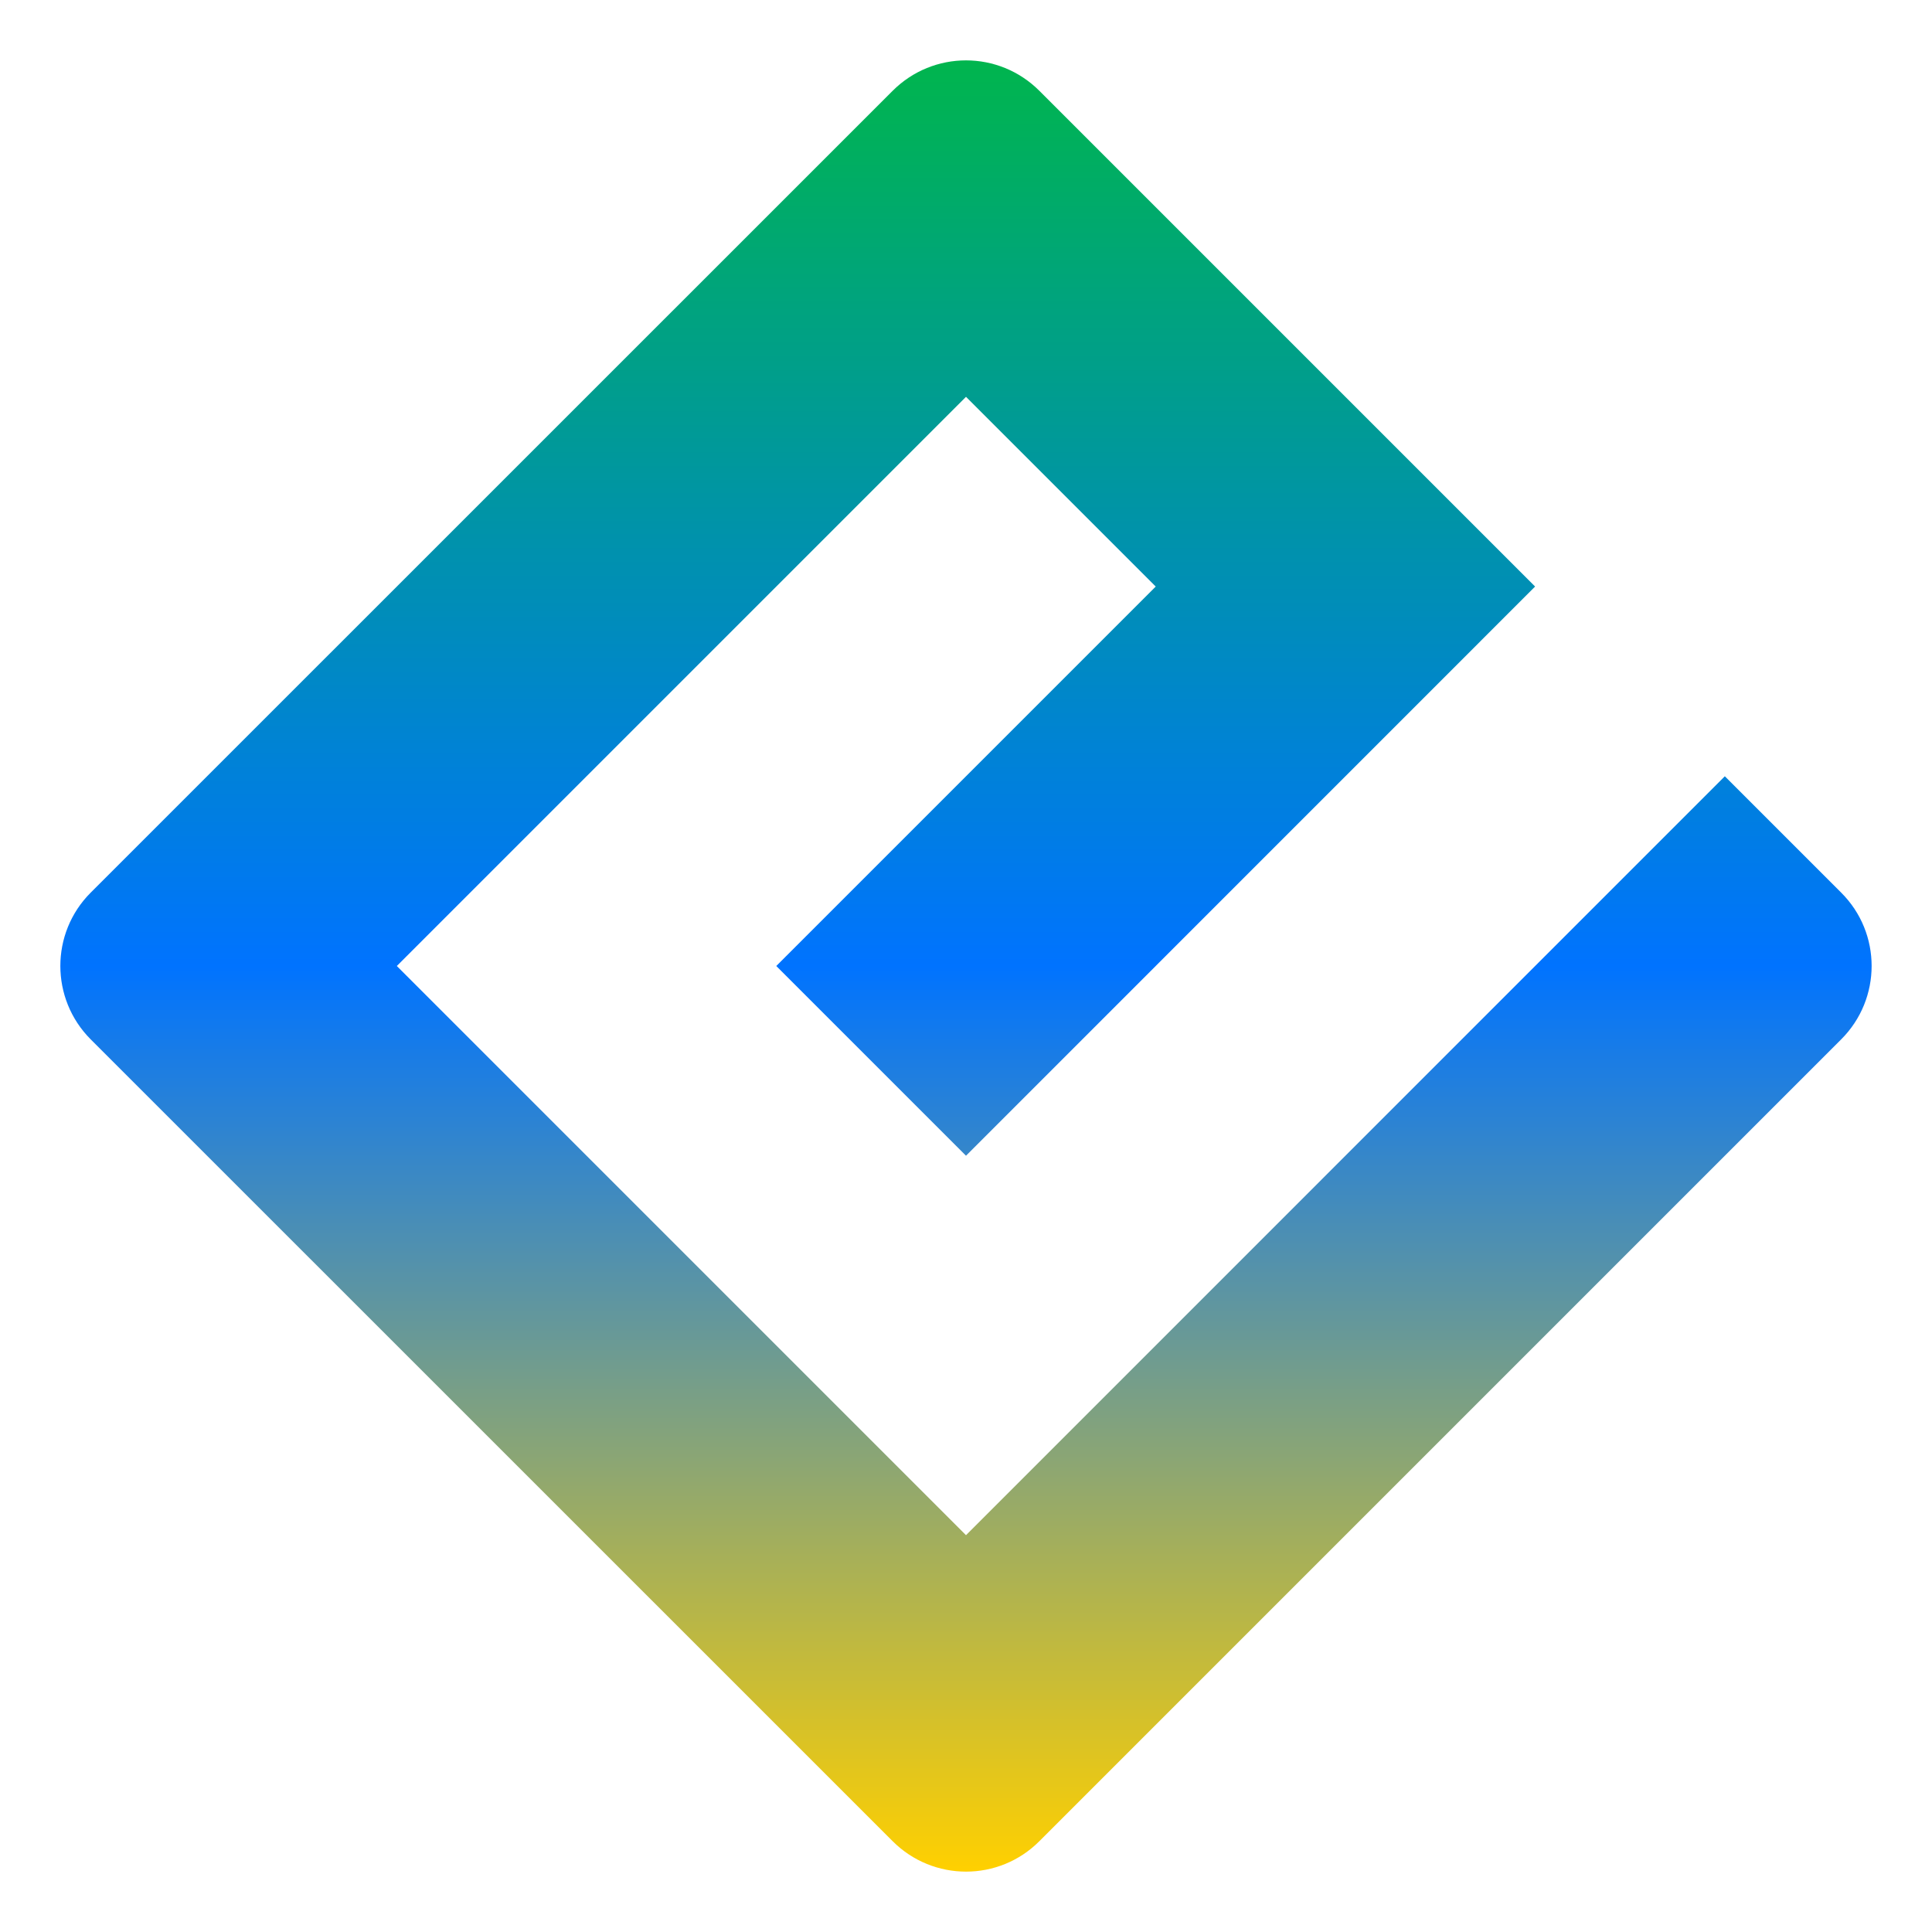 <svg xmlns="http://www.w3.org/2000/svg" xmlns:xlink="http://www.w3.org/1999/xlink" width="64" height="64" viewBox="0 0 64 64" version="1.1"><defs><linearGradient id="linear0" x1="0%" x2="0%" y1="0%" y2="100%"><stop offset="0%" style="stop-color:#00b54e; stop-opacity:1"/><stop offset="50%" style="stop-color:#0073ff; stop-opacity:1"/><stop offset="100%" style="stop-color:#ffd000; stop-opacity:1"/></linearGradient></defs>
<g id="surface1">
<path style=" stroke:none;fill-rule:nonzero;fill:url(#linear0);" d="M 32 50.855 L 13.145 32 L 32 13.145 L 38.285 19.43 L 25.715 32 L 32 38.285 L 50.852 19.43 L 34.43 3.008 C 33.086 1.664 30.914 1.664 29.57 3.008 L 3.004 29.57 C 1.664 30.91 1.664 33.086 3.004 34.43 L 29.57 60.992 C 30.914 62.336 33.09 62.336 34.43 60.992 L 60.992 34.43 C 62.336 33.086 62.336 30.91 60.992 29.57 L 57.137 25.715 Z M 32 50.855 "/>
</g>
</svg>
